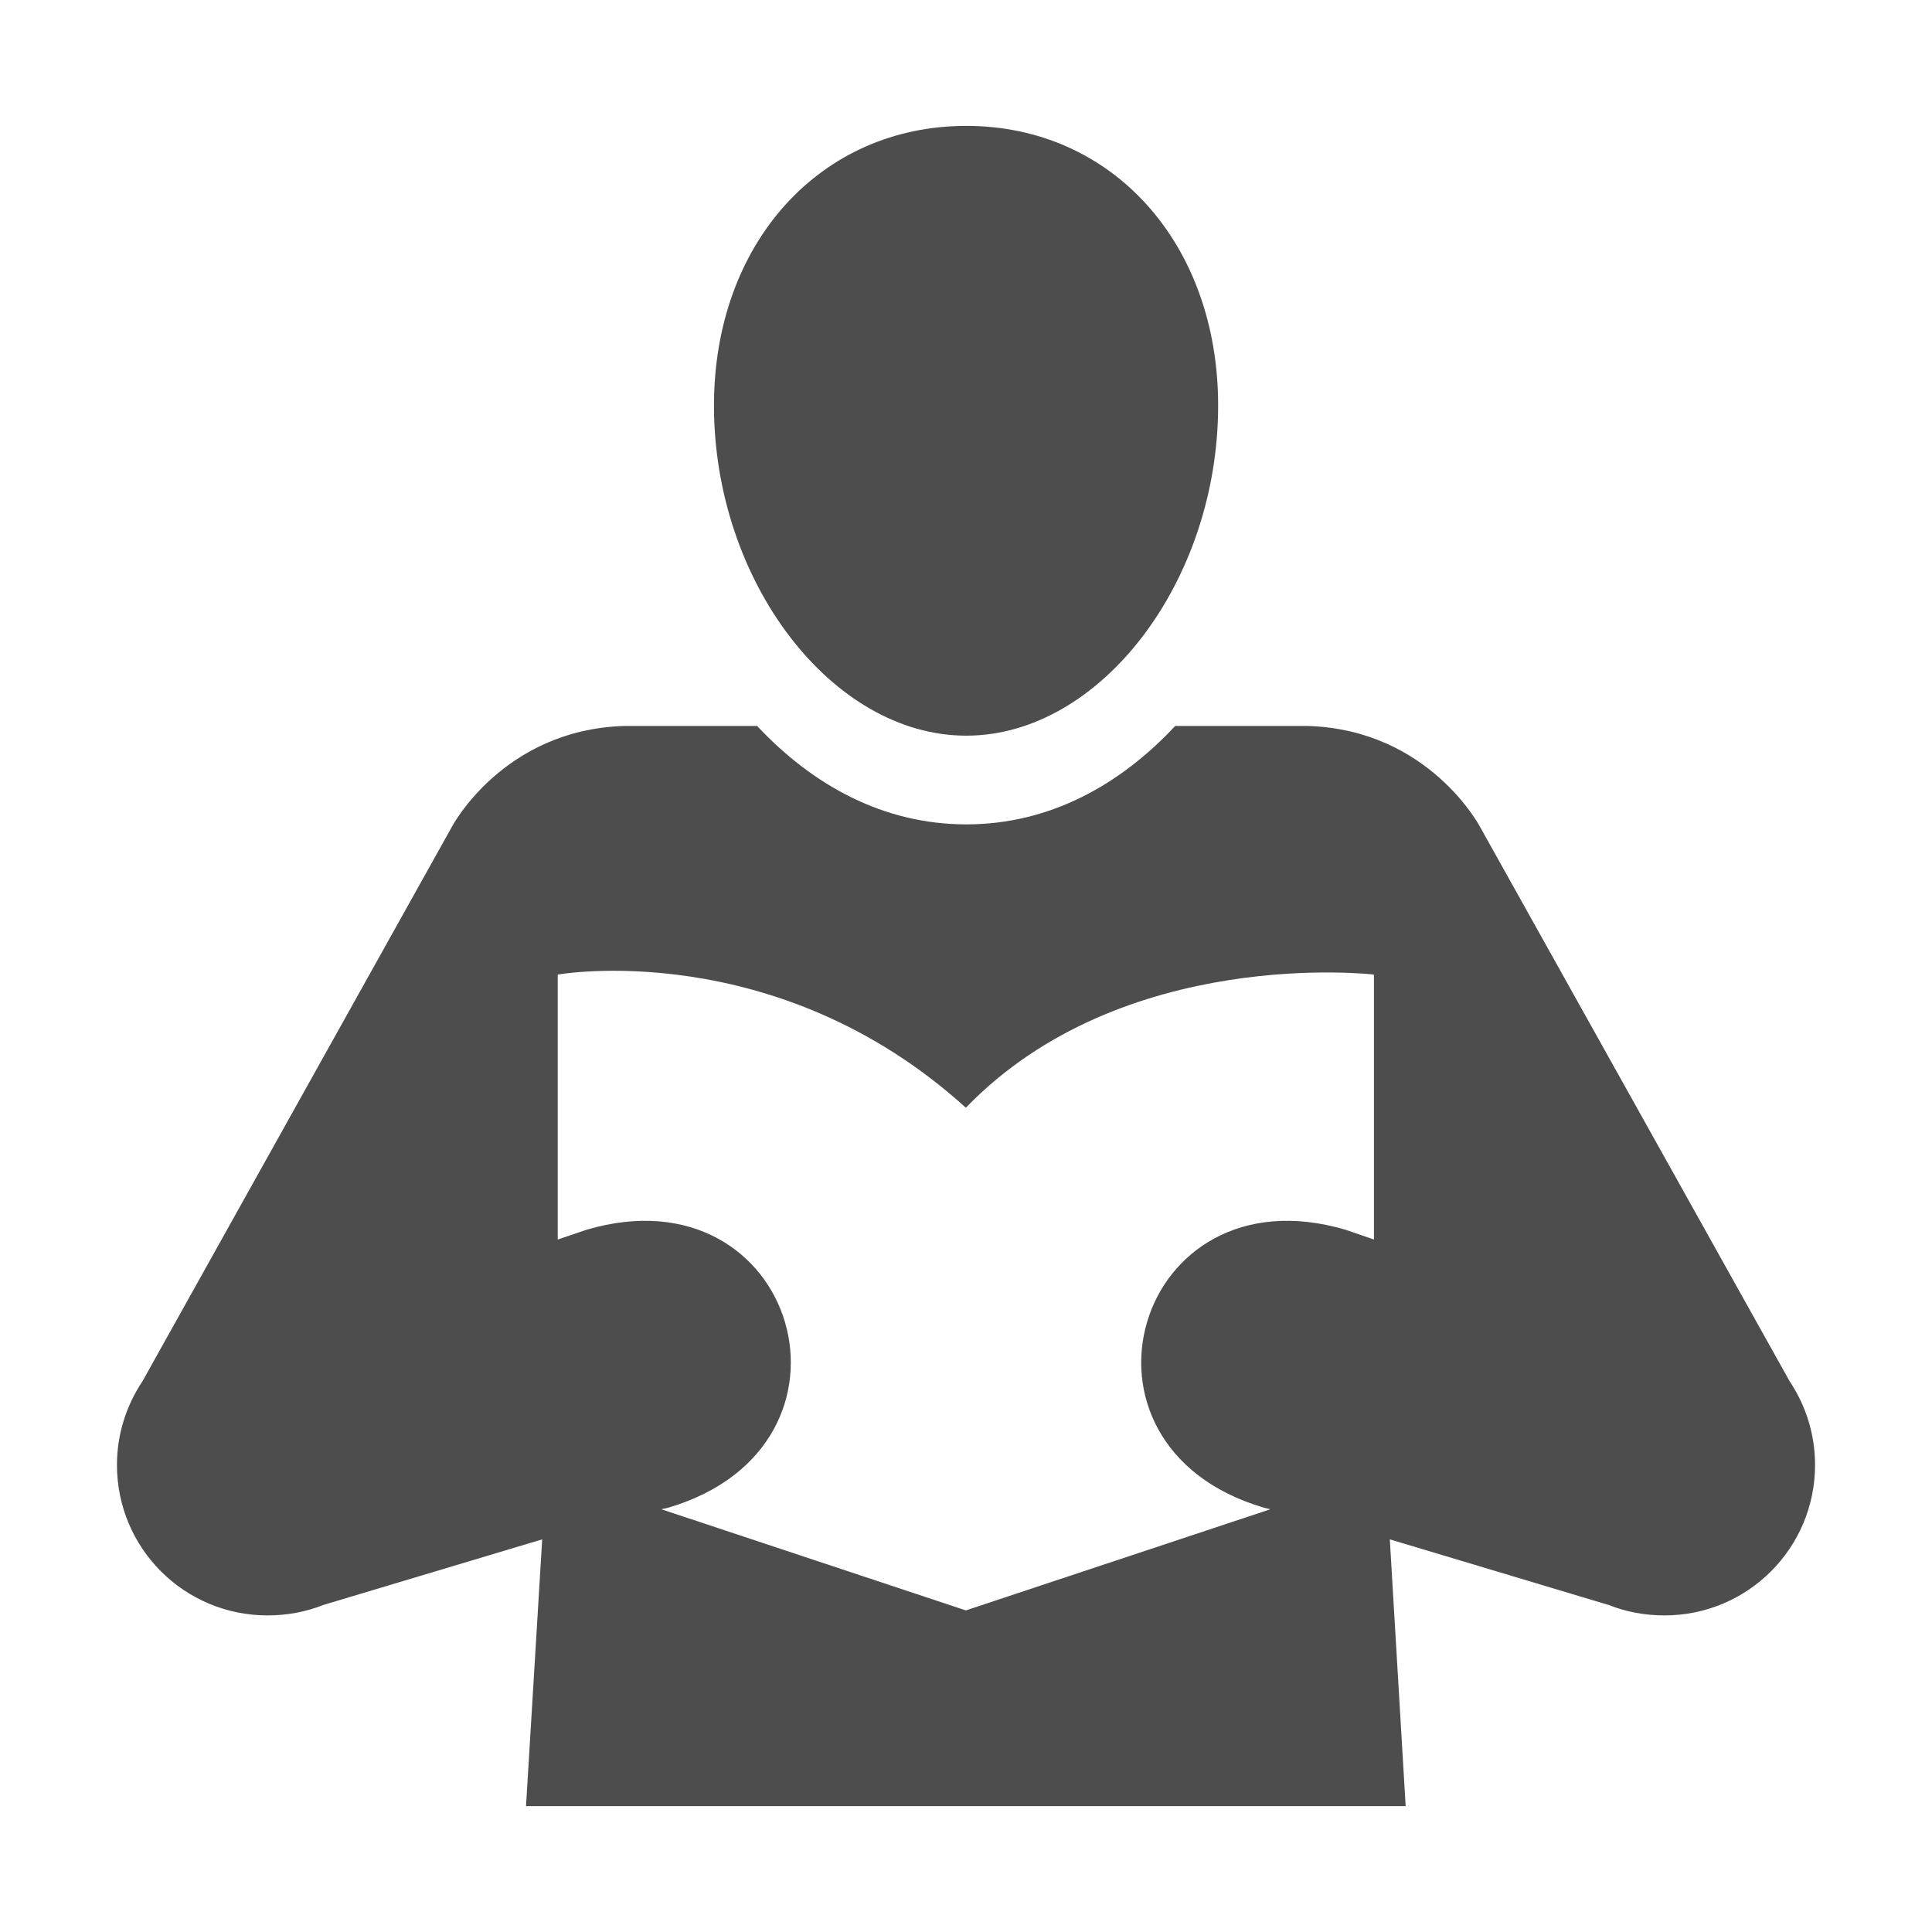 <?xml version="1.0" ?><!DOCTYPE svg  PUBLIC '-//W3C//DTD SVG 1.1//EN'  'http://www.w3.org/Graphics/SVG/1.1/DTD/svg11.dtd'><svg enable-background="new 0 0 512 512" height="512px" id="Layer_1" version="1.1" viewBox="0 0 512 512" width="512px" xml:space="preserve" xmlns="http://www.w3.org/2000/svg" xmlns:xlink="http://www.w3.org/1999/xlink"><path d="M256.071,194.96c35.545,0,66.748-40.872,66.748-87.494c0-42.958-28.047-74.105-66.748-74.105  c-38.758,0-66.86,31.147-66.86,74.105C189.209,154.088,220.47,194.96,256.071,194.96z M474.214,365.945L392.188,219.06  c0,0-13.474-25.594-45.41-26.665h-35.347c-14.63,15.672-33.346,26.073-55.332,26.073c-22.043,0-40.76-10.401-55.445-26.073h-35.432  c-31.965,1.071-45.438,26.665-45.438,26.665L37.815,365.945c-4.285,6.428-6.82,14.037-6.82,22.268  c0,22.072,17.813,39.887,39.913,39.887c5.187,0,10.146-0.93,14.656-2.733l58.123-17.42l-4.284,70.692h233.11l-4.199-70.692  l58.094,17.42c4.566,1.805,9.473,2.733,14.714,2.733c22.016,0,39.887-17.813,39.887-39.887  C481.007,379.982,478.497,372.373,474.214,365.945z M364.114,328.484l-7.555-2.595c-55.67-16.377-77.347,57.222-21.646,73.654  l1.747,0.424l-80.701,26.806l-80.7-26.806l1.86-0.424c55.642-16.434,34.021-90.031-21.648-73.654l-7.667,2.595V258.27  c0,0,57.841-10.316,108.155,35.291c41.634-43.126,108.155-35.291,108.155-35.291V328.484z" fill="#4D4D4D"/></svg>